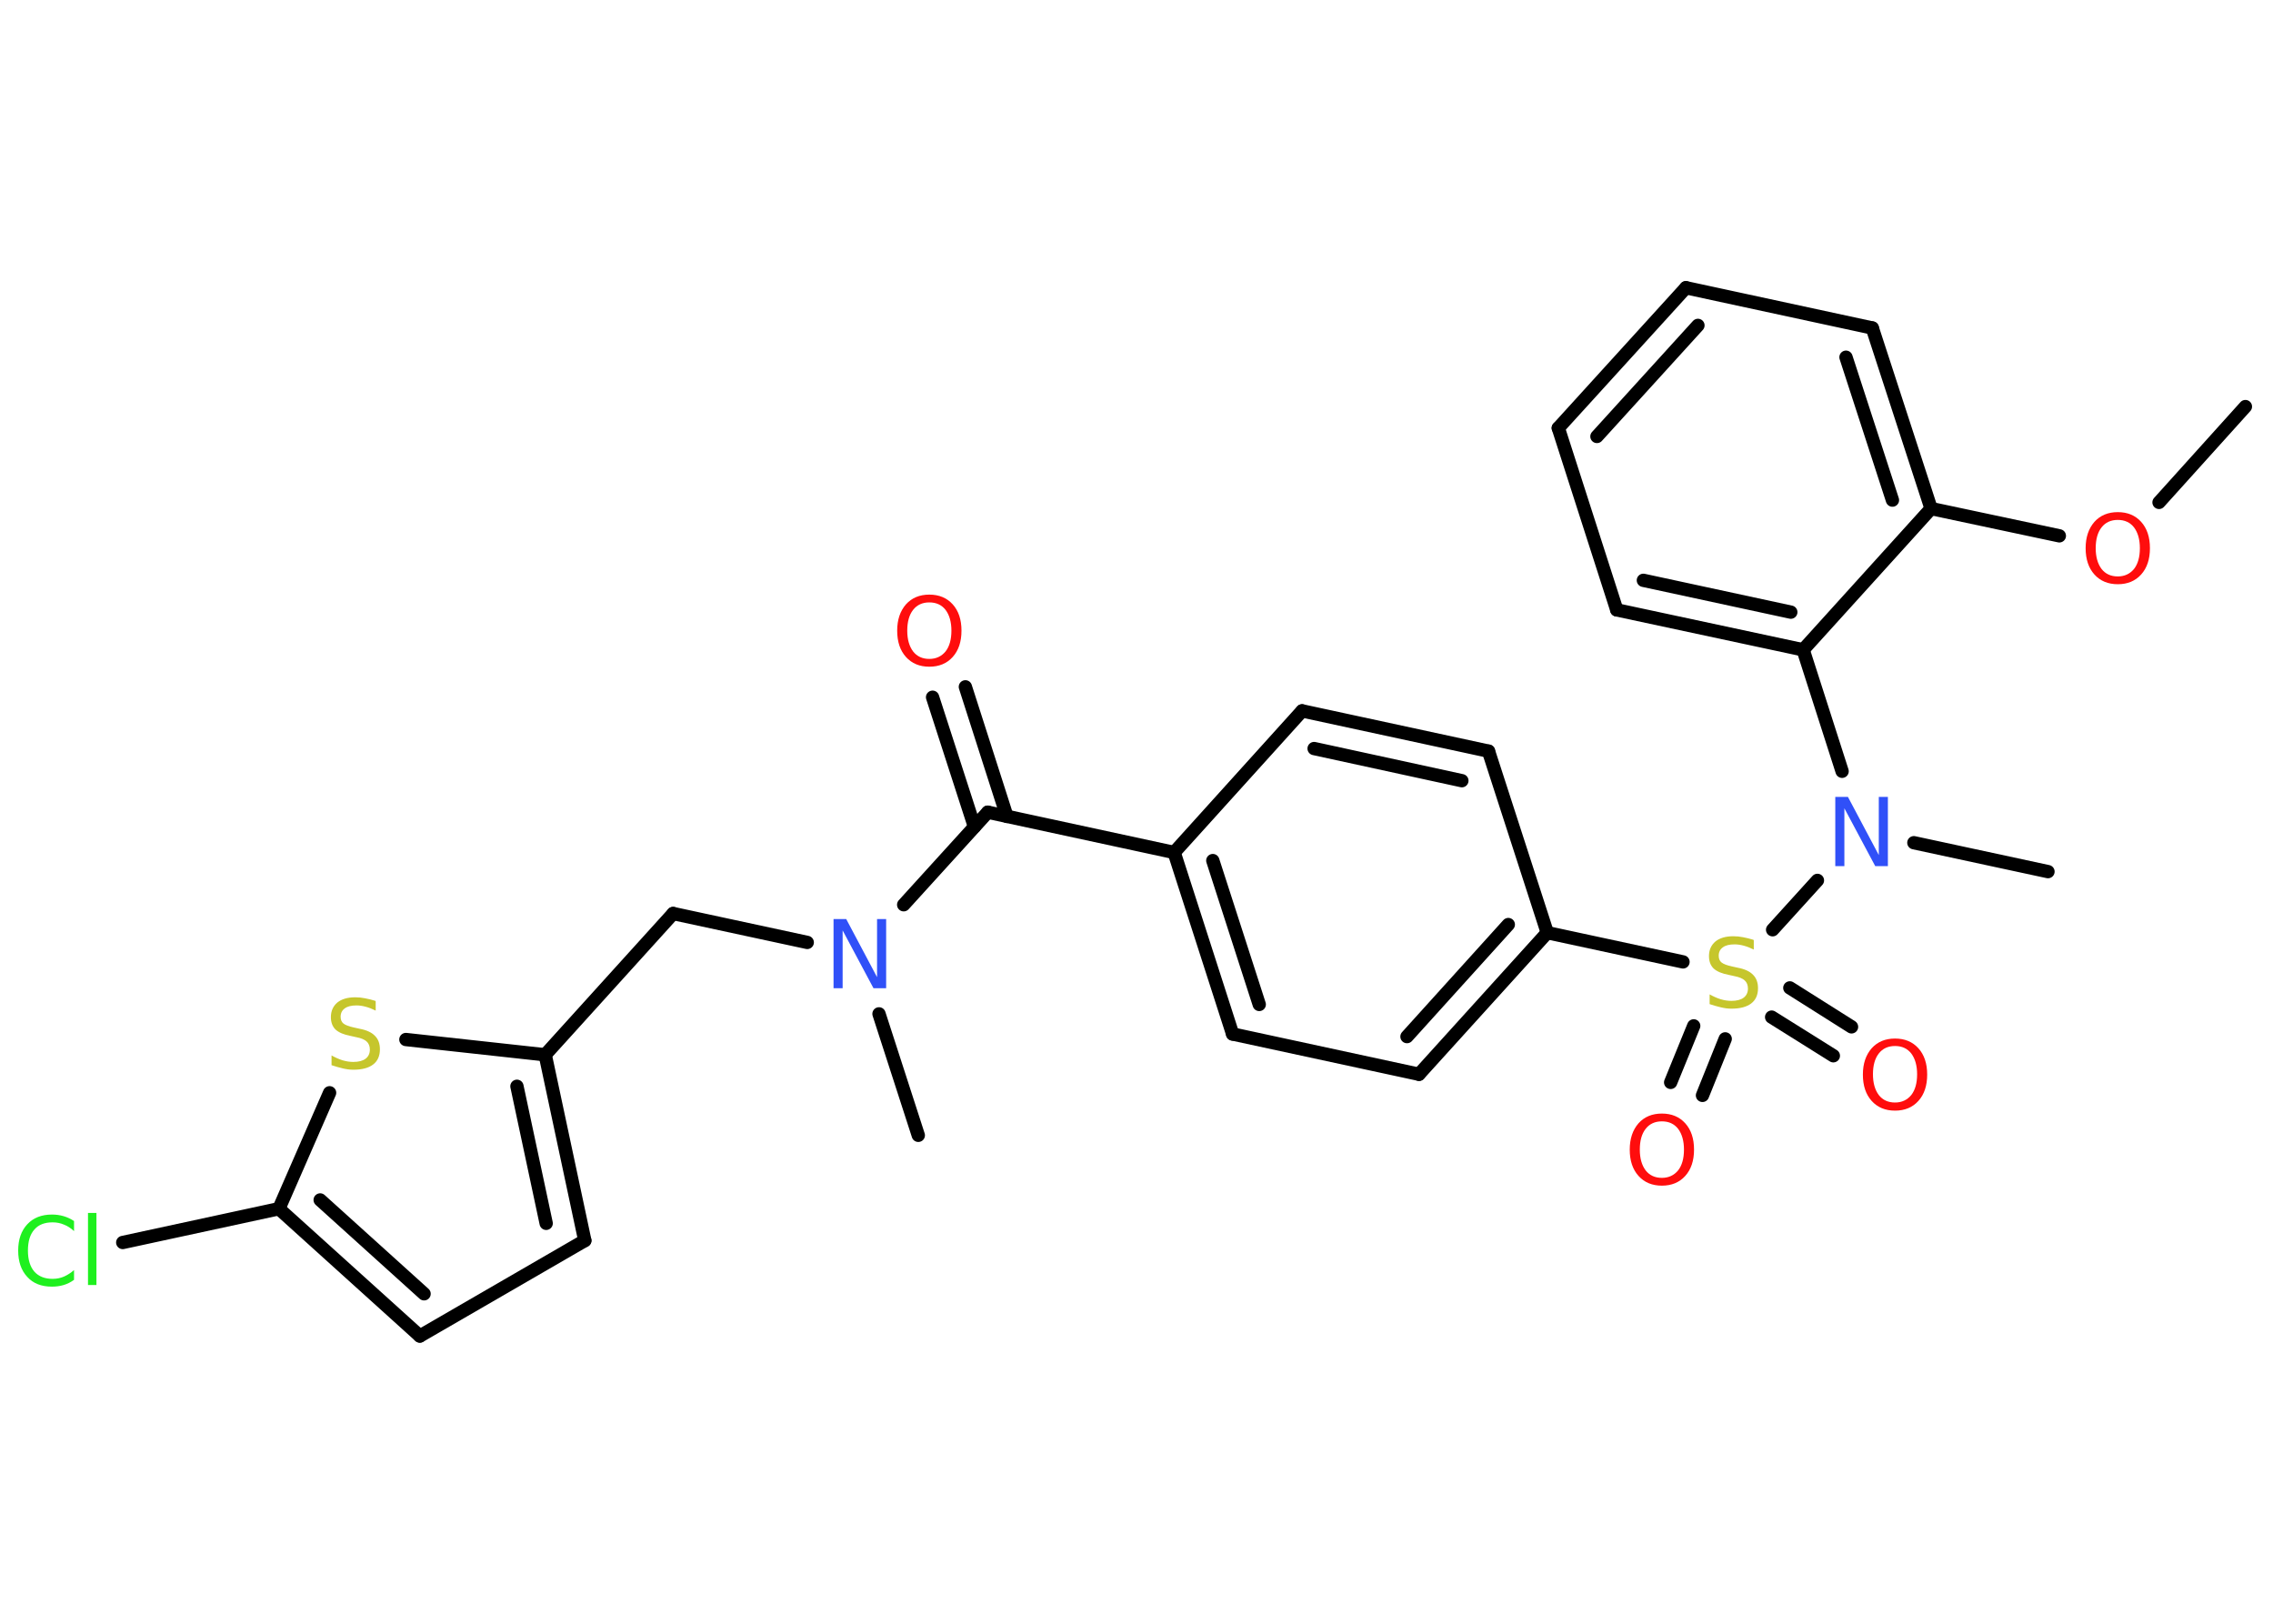 <?xml version='1.0' encoding='UTF-8'?>
<!DOCTYPE svg PUBLIC "-//W3C//DTD SVG 1.1//EN" "http://www.w3.org/Graphics/SVG/1.1/DTD/svg11.dtd">
<svg version='1.2' xmlns='http://www.w3.org/2000/svg' xmlns:xlink='http://www.w3.org/1999/xlink' width='70.0mm' height='50.0mm' viewBox='0 0 70.0 50.0'>
  <desc>Generated by the Chemistry Development Kit (http://github.com/cdk)</desc>
  <g stroke-linecap='round' stroke-linejoin='round' stroke='#000000' stroke-width='.41' fill='#FF0D0D'>
    <rect x='.0' y='.0' width='70.0' height='50.0' fill='#FFFFFF' stroke='none'/>
    <g id='mol1' class='mol'>
      <line id='mol1bnd1' class='bond' x1='69.15' y1='12.52' x2='66.49' y2='15.47'/>
      <line id='mol1bnd2' class='bond' x1='63.42' y1='16.5' x2='59.47' y2='15.66'/>
      <g id='mol1bnd3' class='bond'>
        <line x1='59.47' y1='15.66' x2='57.66' y2='10.1'/>
        <line x1='58.28' y1='15.4' x2='56.85' y2='11.0'/>
      </g>
      <line id='mol1bnd4' class='bond' x1='57.66' y1='10.1' x2='51.92' y2='8.86'/>
      <g id='mol1bnd5' class='bond'>
        <line x1='51.92' y1='8.86' x2='47.99' y2='13.18'/>
        <line x1='52.29' y1='10.02' x2='49.18' y2='13.44'/>
      </g>
      <line id='mol1bnd6' class='bond' x1='47.99' y1='13.18' x2='49.79' y2='18.78'/>
      <g id='mol1bnd7' class='bond'>
        <line x1='49.79' y1='18.78' x2='55.53' y2='20.01'/>
        <line x1='50.61' y1='17.87' x2='55.15' y2='18.85'/>
      </g>
      <line id='mol1bnd8' class='bond' x1='59.47' y1='15.66' x2='55.53' y2='20.01'/>
      <line id='mol1bnd9' class='bond' x1='55.53' y1='20.01' x2='56.73' y2='23.75'/>
      <line id='mol1bnd10' class='bond' x1='58.94' y1='25.95' x2='63.07' y2='26.84'/>
      <line id='mol1bnd11' class='bond' x1='55.97' y1='27.11' x2='54.59' y2='28.63'/>
      <g id='mol1bnd12' class='bond'>
        <line x1='53.13' y1='31.99' x2='52.43' y2='33.73'/>
        <line x1='52.16' y1='31.59' x2='51.45' y2='33.33'/>
      </g>
      <g id='mol1bnd13' class='bond'>
        <line x1='55.12' y1='30.42' x2='57.02' y2='31.62'/>
        <line x1='54.56' y1='31.32' x2='56.46' y2='32.51'/>
      </g>
      <line id='mol1bnd14' class='bond' x1='51.83' y1='29.62' x2='47.65' y2='28.72'/>
      <g id='mol1bnd15' class='bond'>
        <line x1='43.7' y1='33.08' x2='47.65' y2='28.72'/>
        <line x1='43.33' y1='31.92' x2='46.45' y2='28.47'/>
      </g>
      <line id='mol1bnd16' class='bond' x1='43.7' y1='33.08' x2='37.96' y2='31.84'/>
      <g id='mol1bnd17' class='bond'>
        <line x1='36.16' y1='26.25' x2='37.96' y2='31.84'/>
        <line x1='37.35' y1='26.5' x2='38.78' y2='30.93'/>
      </g>
      <line id='mol1bnd18' class='bond' x1='36.16' y1='26.25' x2='30.42' y2='25.01'/>
      <g id='mol1bnd19' class='bond'>
        <line x1='30.01' y1='25.46' x2='28.72' y2='21.47'/>
        <line x1='31.01' y1='25.14' x2='29.73' y2='21.15'/>
      </g>
      <line id='mol1bnd20' class='bond' x1='30.42' y1='25.01' x2='27.83' y2='27.86'/>
      <line id='mol1bnd21' class='bond' x1='27.07' y1='31.22' x2='28.28' y2='34.96'/>
      <line id='mol1bnd22' class='bond' x1='24.86' y1='29.02' x2='20.73' y2='28.13'/>
      <line id='mol1bnd23' class='bond' x1='20.73' y1='28.13' x2='16.79' y2='32.48'/>
      <g id='mol1bnd24' class='bond'>
        <line x1='18.01' y1='38.2' x2='16.79' y2='32.48'/>
        <line x1='16.82' y1='37.67' x2='15.92' y2='33.45'/>
      </g>
      <line id='mol1bnd25' class='bond' x1='18.01' y1='38.2' x2='12.93' y2='41.14'/>
      <g id='mol1bnd26' class='bond'>
        <line x1='8.59' y1='37.22' x2='12.93' y2='41.14'/>
        <line x1='9.86' y1='36.95' x2='13.06' y2='39.84'/>
      </g>
      <line id='mol1bnd27' class='bond' x1='8.59' y1='37.22' x2='3.78' y2='38.26'/>
      <line id='mol1bnd28' class='bond' x1='8.59' y1='37.22' x2='10.15' y2='33.65'/>
      <line id='mol1bnd29' class='bond' x1='16.79' y1='32.48' x2='12.5' y2='32.01'/>
      <line id='mol1bnd30' class='bond' x1='36.16' y1='26.25' x2='40.1' y2='21.89'/>
      <g id='mol1bnd31' class='bond'>
        <line x1='45.84' y1='23.13' x2='40.1' y2='21.89'/>
        <line x1='45.02' y1='24.04' x2='40.47' y2='23.05'/>
      </g>
      <line id='mol1bnd32' class='bond' x1='47.65' y1='28.72' x2='45.84' y2='23.13'/>
      <path id='mol1atm2' class='atom' d='M65.22 16.01q-.32 .0 -.5 .23q-.18 .23 -.18 .64q.0 .4 .18 .64q.18 .23 .5 .23q.31 .0 .5 -.23q.18 -.23 .18 -.64q.0 -.4 -.18 -.64q-.18 -.23 -.5 -.23zM65.22 15.77q.45 .0 .72 .3q.27 .3 .27 .81q.0 .51 -.27 .81q-.27 .3 -.72 .3q-.45 .0 -.72 -.3q-.27 -.3 -.27 -.81q.0 -.5 .27 -.81q.27 -.3 .72 -.3z' stroke='none'/>
      <path id='mol1atm9' class='atom' d='M56.52 24.54h.39l.95 1.79v-1.79h.28v2.13h-.39l-.95 -1.78v1.78h-.28v-2.13z' stroke='none' fill='#3050F8'/>
      <path id='mol1atm11' class='atom' d='M54.01 28.96v.28q-.16 -.08 -.31 -.12q-.15 -.04 -.28 -.04q-.24 .0 -.36 .09q-.13 .09 -.13 .26q.0 .14 .09 .21q.09 .07 .32 .12l.18 .04q.32 .06 .47 .22q.15 .15 .15 .41q.0 .31 -.21 .47q-.21 .16 -.61 .16q-.15 .0 -.32 -.04q-.17 -.04 -.35 -.1v-.3q.18 .1 .34 .15q.17 .05 .33 .05q.25 .0 .38 -.1q.13 -.1 .13 -.28q.0 -.16 -.1 -.25q-.1 -.09 -.31 -.13l-.18 -.04q-.32 -.06 -.47 -.2q-.14 -.14 -.14 -.38q.0 -.28 .2 -.45q.2 -.16 .55 -.16q.15 .0 .3 .03q.16 .03 .32 .08z' stroke='none' fill='#C6C62C'/>
      <path id='mol1atm12' class='atom' d='M51.18 34.53q-.32 .0 -.5 .23q-.18 .23 -.18 .64q.0 .4 .18 .64q.18 .23 .5 .23q.31 .0 .5 -.23q.18 -.23 .18 -.64q.0 -.4 -.18 -.64q-.18 -.23 -.5 -.23zM51.18 34.29q.45 .0 .72 .3q.27 .3 .27 .81q.0 .51 -.27 .81q-.27 .3 -.72 .3q-.45 .0 -.72 -.3q-.27 -.3 -.27 -.81q.0 -.5 .27 -.81q.27 -.3 .72 -.3z' stroke='none'/>
      <path id='mol1atm13' class='atom' d='M58.36 32.21q-.32 .0 -.5 .23q-.18 .23 -.18 .64q.0 .4 .18 .64q.18 .23 .5 .23q.31 .0 .5 -.23q.18 -.23 .18 -.64q.0 -.4 -.18 -.64q-.18 -.23 -.5 -.23zM58.36 31.98q.45 .0 .72 .3q.27 .3 .27 .81q.0 .51 -.27 .81q-.27 .3 -.72 .3q-.45 .0 -.72 -.3q-.27 -.3 -.27 -.81q.0 -.5 .27 -.81q.27 -.3 .72 -.3z' stroke='none'/>
      <path id='mol1atm19' class='atom' d='M28.62 18.55q-.32 .0 -.5 .23q-.18 .23 -.18 .64q.0 .4 .18 .64q.18 .23 .5 .23q.31 .0 .5 -.23q.18 -.23 .18 -.64q.0 -.4 -.18 -.64q-.18 -.23 -.5 -.23zM28.62 18.31q.45 .0 .72 .3q.27 .3 .27 .81q.0 .51 -.27 .81q-.27 .3 -.72 .3q-.45 .0 -.72 -.3q-.27 -.3 -.27 -.81q.0 -.5 .27 -.81q.27 -.3 .72 -.3z' stroke='none'/>
      <path id='mol1atm20' class='atom' d='M25.67 28.3h.39l.95 1.79v-1.79h.28v2.13h-.39l-.95 -1.78v1.78h-.28v-2.13z' stroke='none' fill='#3050F8'/>
      <path id='mol1atm27' class='atom' d='M2.28 37.6v.31q-.15 -.14 -.31 -.2q-.16 -.07 -.35 -.07q-.37 .0 -.56 .22q-.2 .22 -.2 .65q.0 .42 .2 .65q.2 .22 .56 .22q.19 .0 .35 -.07q.16 -.07 .31 -.2v.3q-.15 .11 -.32 .16q-.17 .05 -.36 .05q-.49 .0 -.76 -.3q-.28 -.3 -.28 -.81q.0 -.51 .28 -.81q.28 -.3 .76 -.3q.19 .0 .36 .05q.17 .05 .32 .15zM2.71 37.35h.26v2.22h-.26v-2.22z' stroke='none' fill='#1FF01F'/>
      <path id='mol1atm28' class='atom' d='M11.57 30.84v.28q-.16 -.08 -.31 -.12q-.15 -.04 -.28 -.04q-.24 .0 -.36 .09q-.13 .09 -.13 .26q.0 .14 .09 .21q.09 .07 .32 .12l.18 .04q.32 .06 .47 .22q.15 .15 .15 .41q.0 .31 -.21 .47q-.21 .16 -.61 .16q-.15 .0 -.32 -.04q-.17 -.04 -.35 -.1v-.3q.18 .1 .34 .15q.17 .05 .33 .05q.25 .0 .38 -.1q.13 -.1 .13 -.28q.0 -.16 -.1 -.25q-.1 -.09 -.31 -.13l-.18 -.04q-.32 -.06 -.47 -.2q-.14 -.14 -.14 -.38q.0 -.28 .2 -.45q.2 -.16 .55 -.16q.15 .0 .3 .03q.16 .03 .32 .08z' stroke='none' fill='#C6C62C'/>
    </g>
  </g>
</svg>
